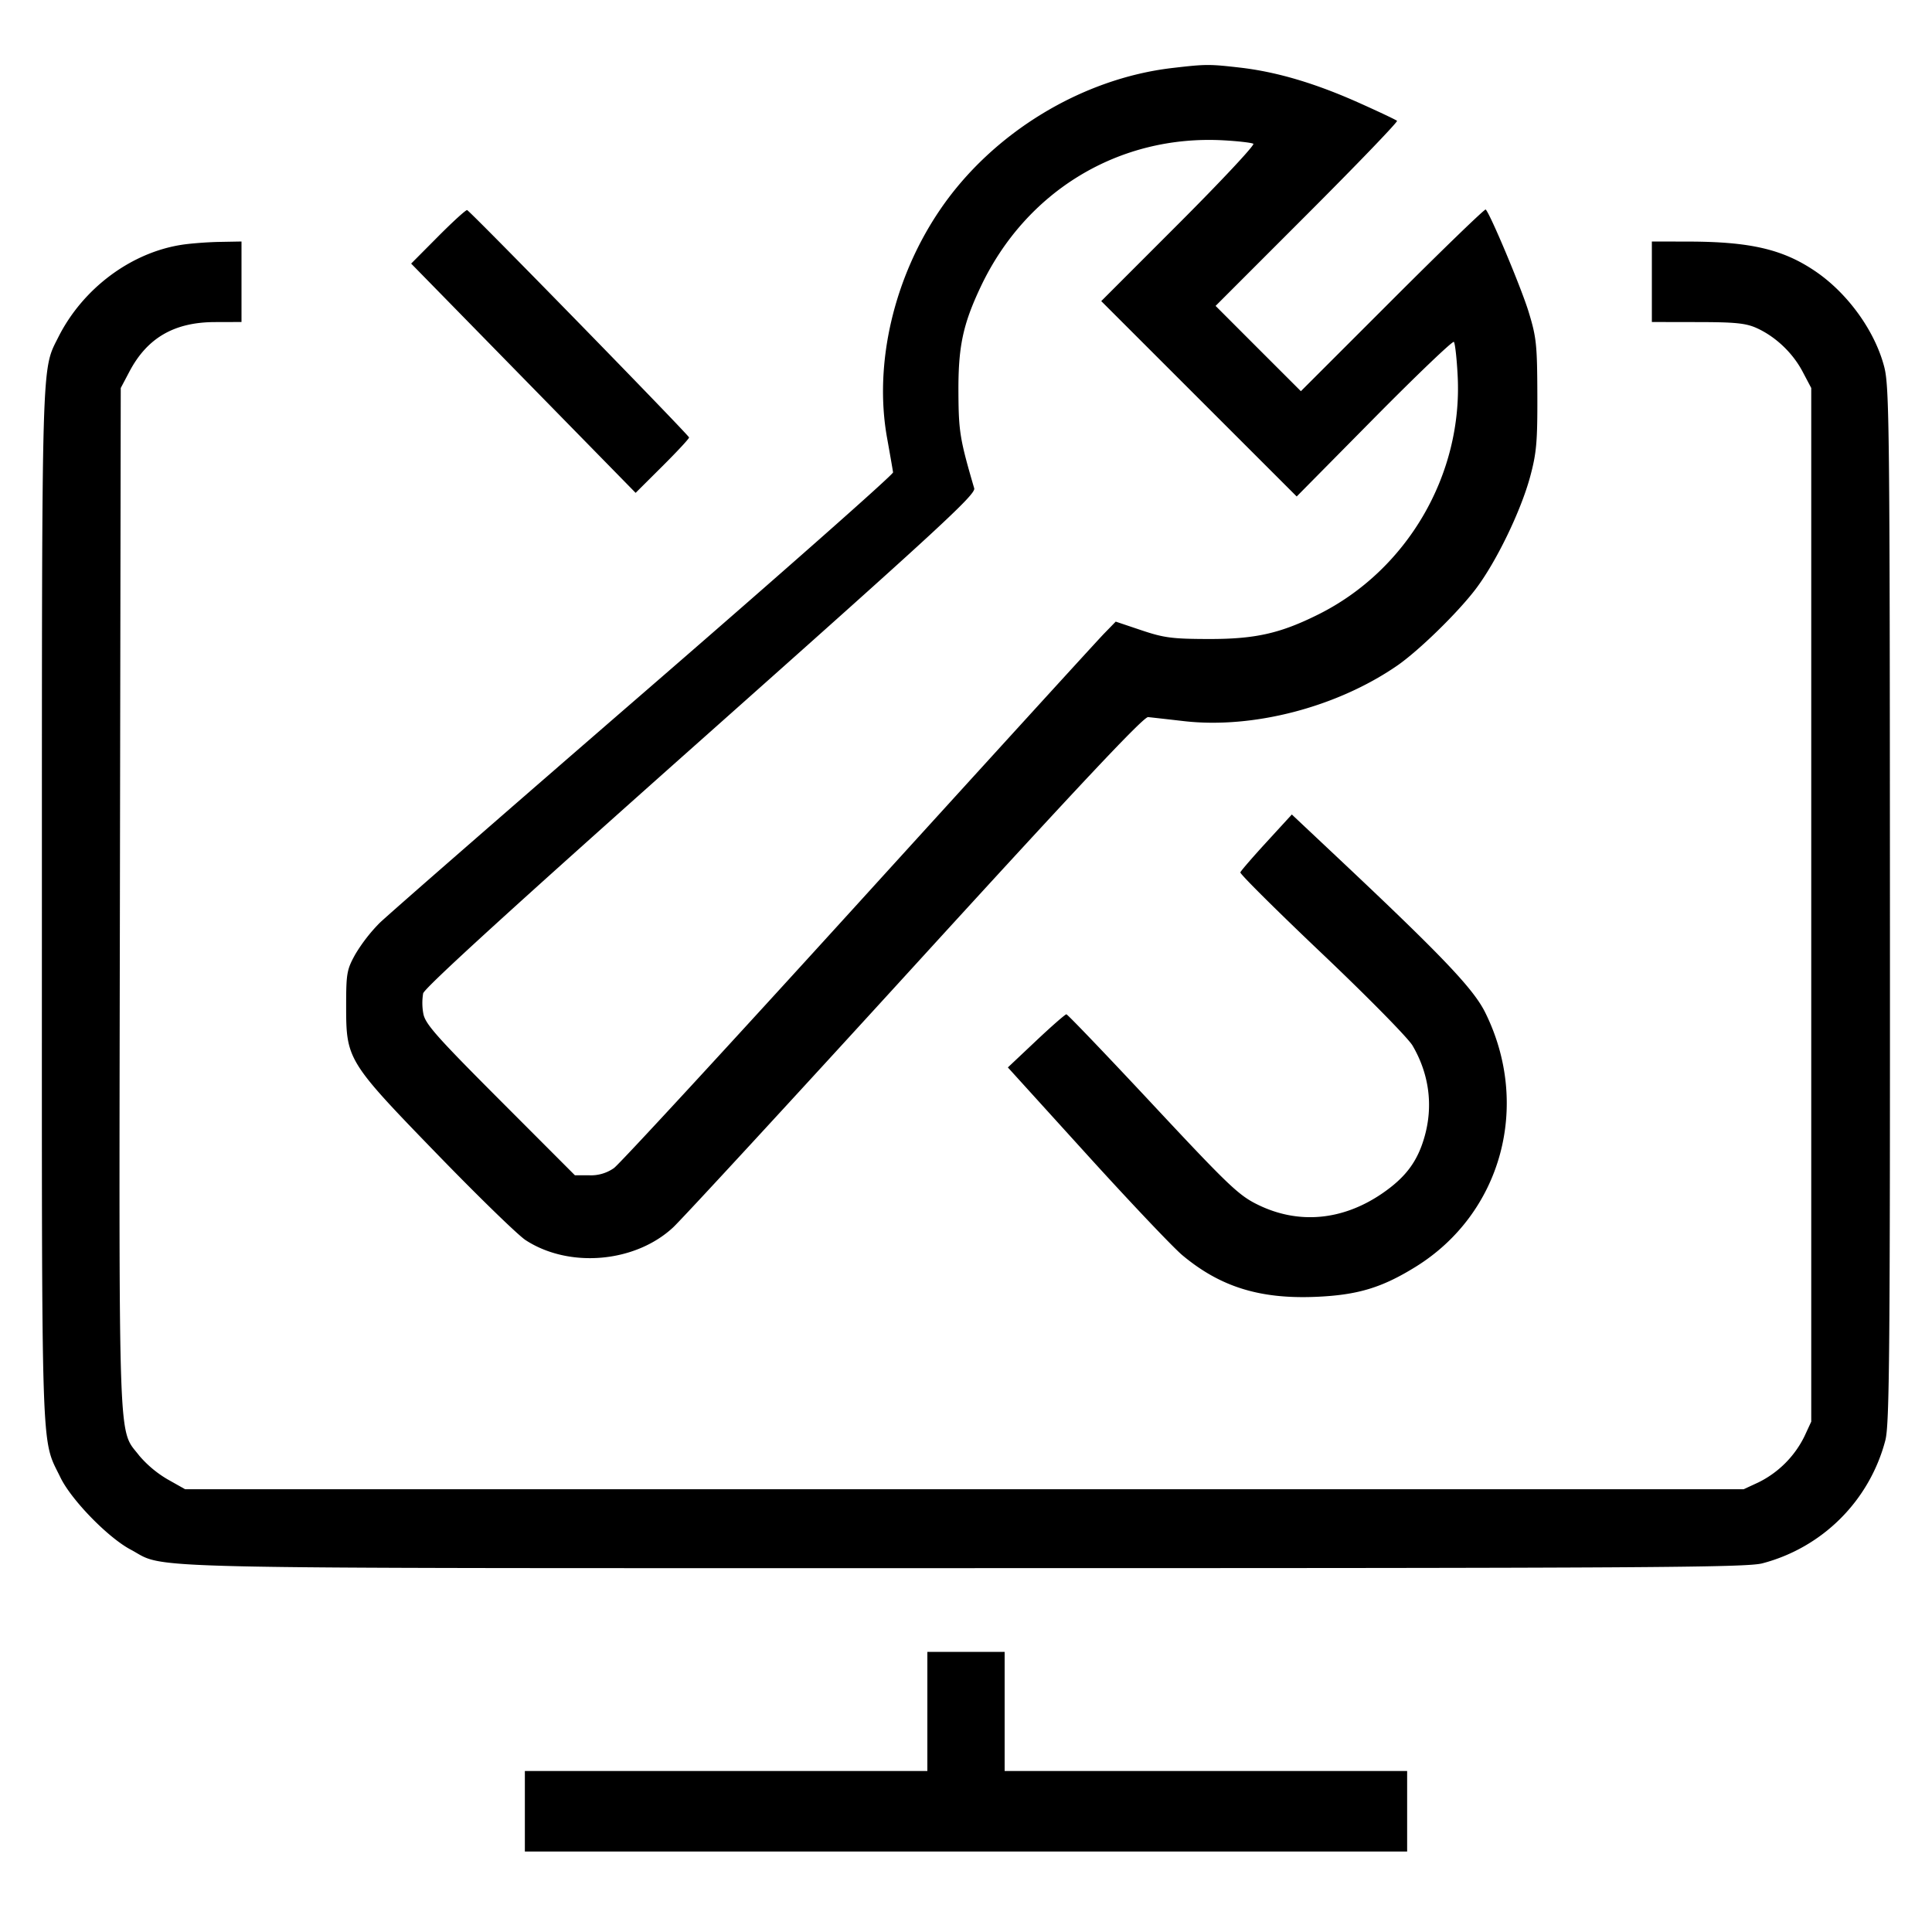 <svg xmlns="http://www.w3.org/2000/svg" viewBox="0 0 48 48" style="enable-background:new 0 0 48 48" xml:space="preserve"><path d="M29.129 1.689c-2.253.262-4.468 1.61-5.766 3.511-1.156 1.691-1.656 3.839-1.324 5.68.075.418.142.803.149.856.007.053-2.778 2.513-6.188 5.466-3.41 2.953-6.368 5.533-6.573 5.733a4.14 4.14 0 0 0-.6.775c-.211.381-.227.473-.227 1.29 0 1.324.032 1.375 2.269 3.682 1.017 1.049 2.002 2.007 2.19 2.129 1.081.704 2.721.562 3.665-.317.221-.206 2.932-3.146 6.024-6.534 4.076-4.466 5.665-6.156 5.777-6.144.085.009.488.054.895.101 1.714.194 3.791-.346 5.289-1.377.533-.367 1.5-1.309 1.95-1.9.511-.671 1.125-1.937 1.358-2.8.158-.588.182-.863.178-2.04-.004-1.241-.023-1.421-.219-2.06-.184-.596-.948-2.419-1.064-2.535-.021-.021-1.063.986-2.315 2.238L32.32 9.719 31.26 8.66 30.201 7.6l2.276-2.277c1.252-1.252 2.256-2.297 2.232-2.321-.025-.024-.446-.224-.936-.443-1.093-.49-2.054-.774-2.963-.879-.771-.088-.846-.088-1.681.009m2.01 1.883c.043.027-.789.917-1.85 1.979l-1.929 1.93 2.428 2.427 2.428 2.427 1.925-1.948c1.059-1.071 1.95-1.923 1.98-1.893.029.03.072.408.094.84.129 2.459-1.254 4.83-3.458 5.93-.95.474-1.569.613-2.717.612-.915-.002-1.117-.028-1.68-.217l-.64-.215-.29.298c-.16.164-2.908 3.178-6.108 6.698-3.2 3.52-5.93 6.481-6.068 6.58a.991.991 0 0 1-.61.18h-.36l-1.857-1.86c-1.589-1.592-1.864-1.903-1.91-2.159a1.455 1.455 0 0 1-.004-.501c.034-.136 2.271-2.176 6.896-6.288 5.924-5.267 6.839-6.11 6.795-6.26-.354-1.21-.387-1.409-.392-2.372-.007-1.142.108-1.693.552-2.633 1.126-2.383 3.439-3.781 6.026-3.641.368.02.705.059.749.086M10.886 5.874l-.671.675 2.788 2.848 2.789 2.848.664-.661c.365-.363.664-.685.664-.715 0-.054-5.424-5.611-5.514-5.649-.027-.012-.351.283-.72.654m-6.366.207c-1.269.194-2.464 1.088-3.071 2.296-.42.837-.407.353-.408 14.146-.001 13.993-.028 13.176.46 14.183.269.557 1.182 1.495 1.745 1.793.928.493-.494.461 20.714.461 16.893 0 19.425-.015 19.824-.119a4.28 4.28 0 0 0 3.057-3.057c.103-.396.118-2.174.114-13.301-.004-11.874-.015-12.883-.142-13.369-.234-.899-.914-1.838-1.726-2.384-.798-.538-1.609-.726-3.147-.728L41.04 6v2l1.14.002c.935.001 1.198.028 1.465.149.471.214.894.616 1.14 1.082L45 9.64v25.68l-.17.367a2.51 2.51 0 0 1-1.143 1.143l-.367.17H4.6l-.44-.248a2.757 2.757 0 0 1-.699-.585c-.534-.695-.505.148-.482-13.851L3 9.64l.215-.407c.442-.839 1.115-1.229 2.125-1.231L6 8V6l-.54.01c-.297.005-.72.037-.94.071m26.947 14.84c-.345.376-.638.715-.651.753-.013.038.9.945 2.028 2.016 1.132 1.075 2.14 2.099 2.25 2.287.412.702.517 1.492.3 2.258-.174.62-.47 1.016-1.057 1.418-.986.674-2.084.772-3.094.274-.47-.231-.727-.476-2.609-2.492-1.148-1.229-2.111-2.235-2.14-2.235-.03 0-.369.297-.754.66l-.7.66L27 28.68c1.078 1.188 2.148 2.316 2.377 2.507.94.784 1.918 1.089 3.303 1.033 1.046-.043 1.648-.224 2.492-.747 2.133-1.322 2.869-4.009 1.73-6.313-.293-.594-1.064-1.403-3.678-3.862l-1.129-1.062-.628.685M23.04 42.52V44h-10v2h21.92v-2h-10v-2.96h-1.92v1.48" fill-rule="evenodd"/></svg>